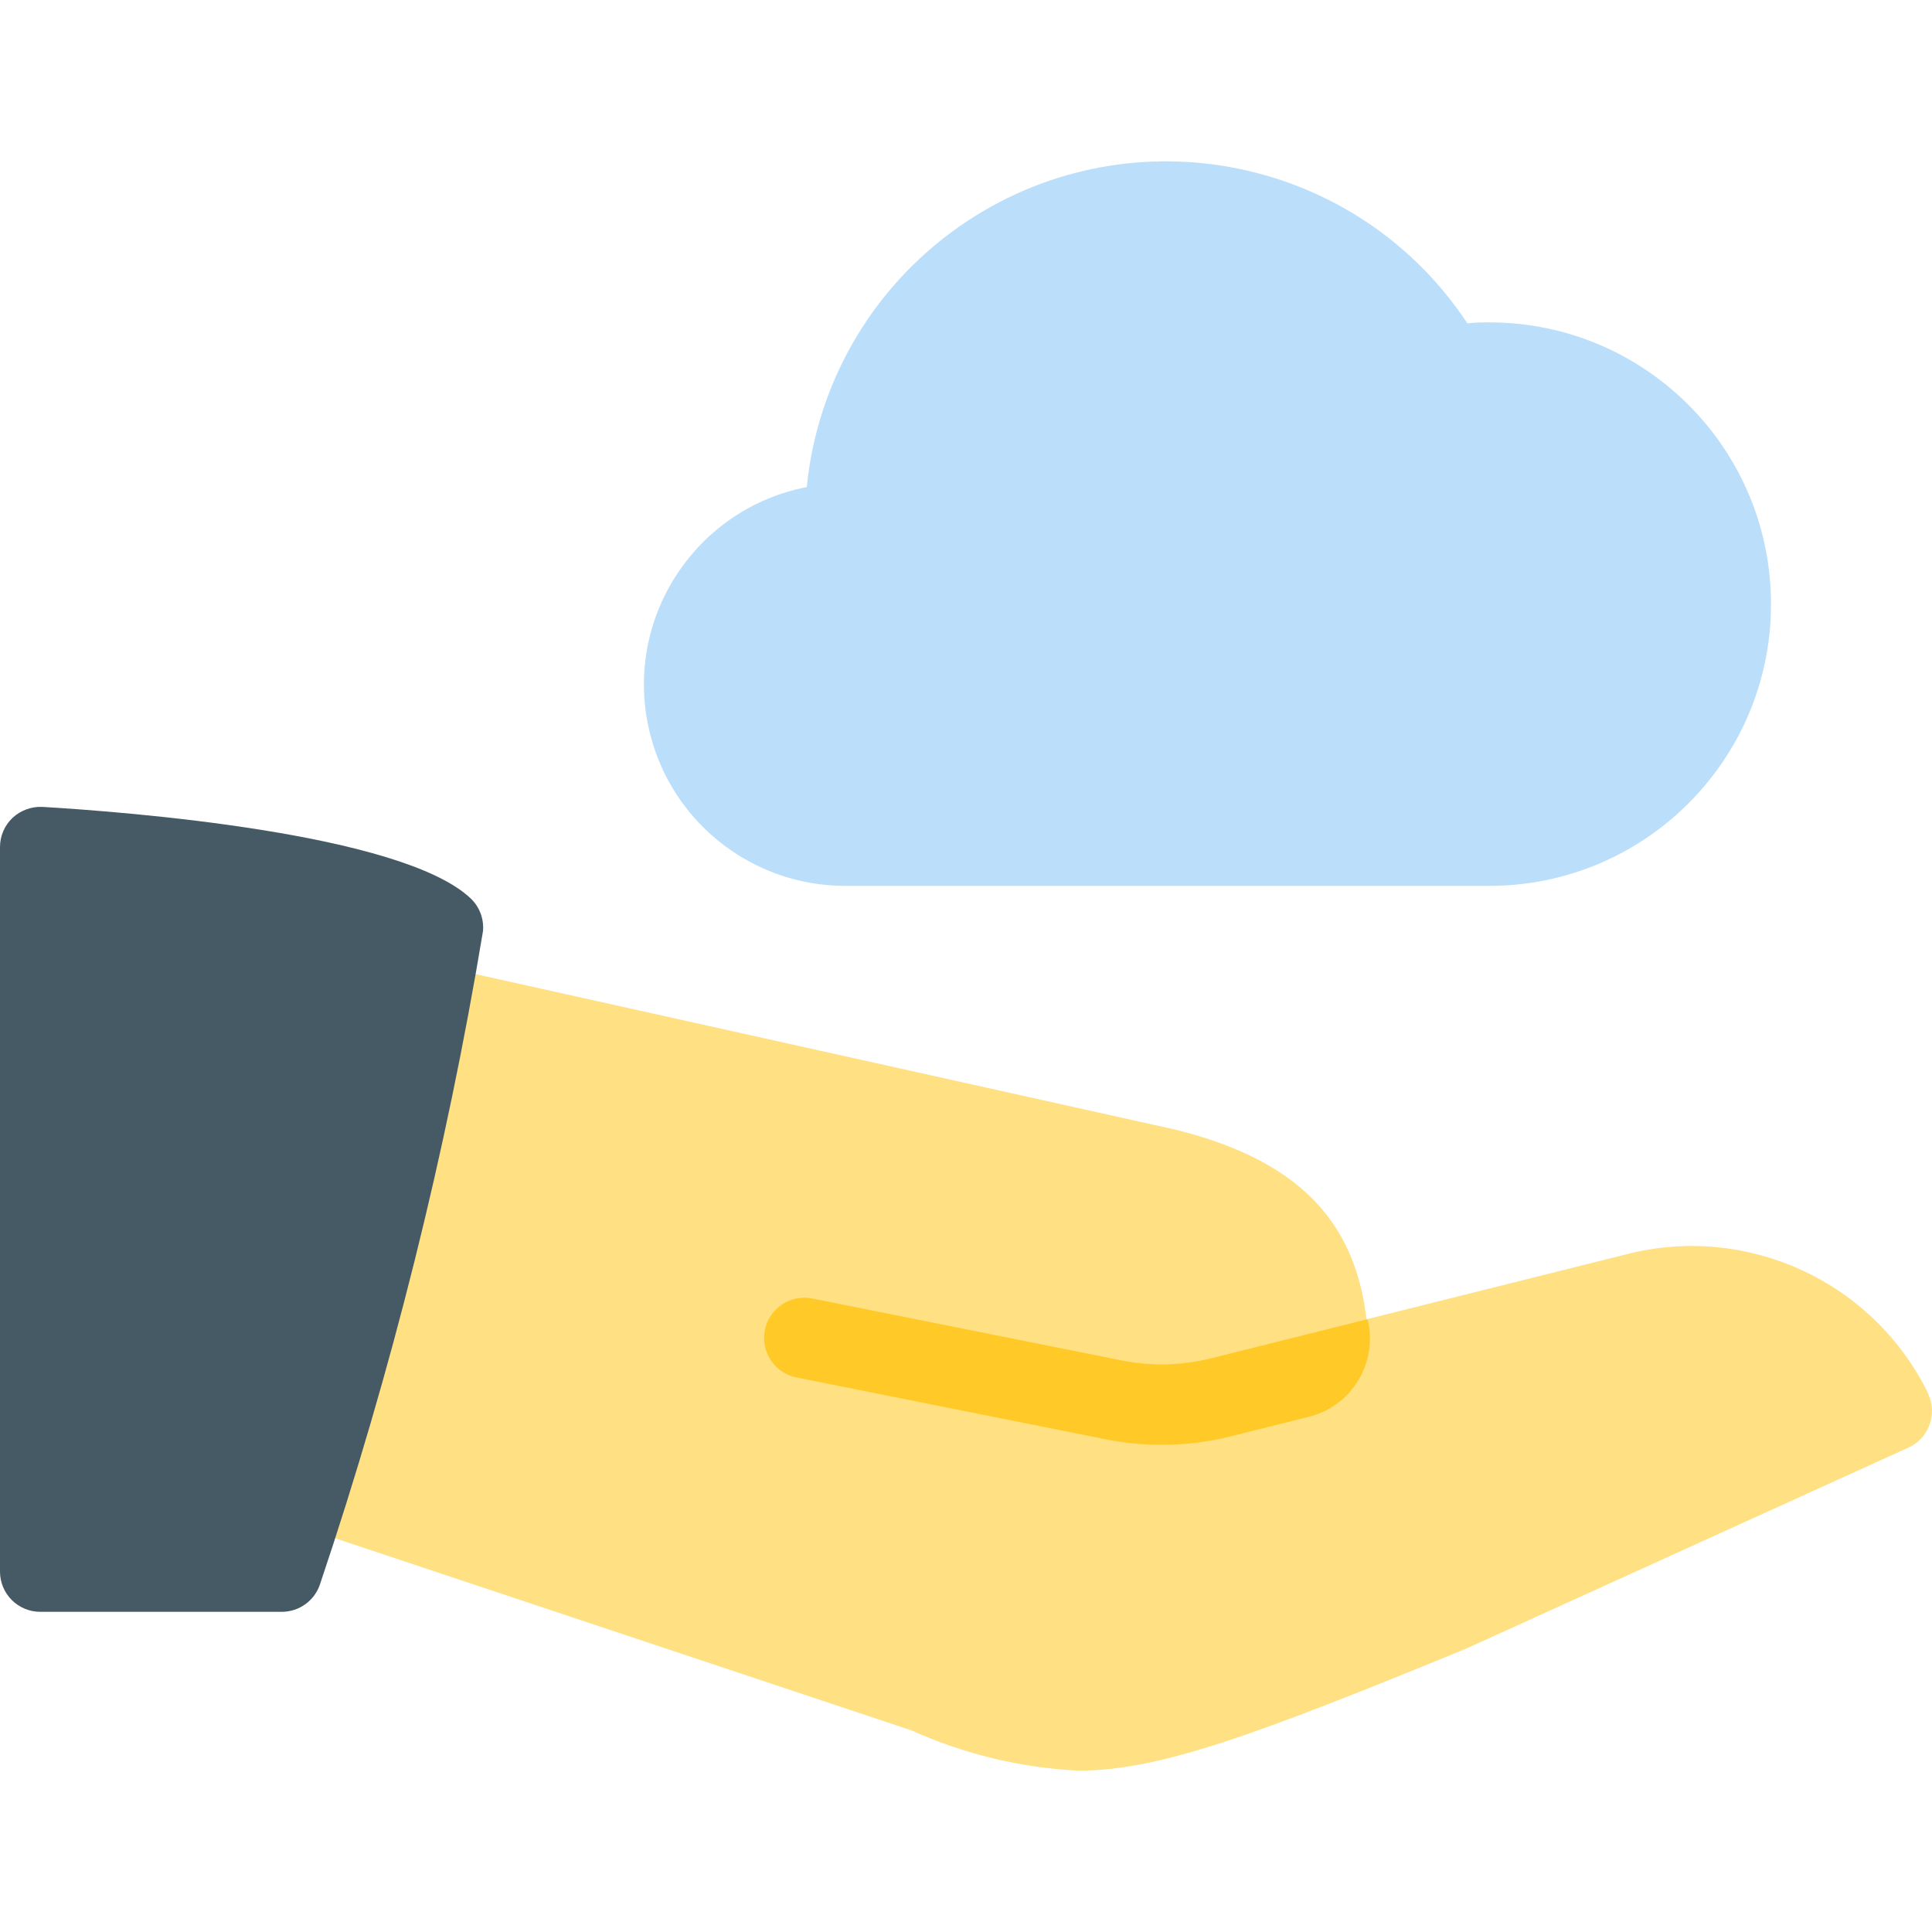 <?xml version="1.0" encoding="iso-8859-1"?>
<!-- Generator: Adobe Illustrator 19.0.0, SVG Export Plug-In . SVG Version: 6.00 Build 0)  -->
<svg version="1.1" id="Capa_1" xmlns="http://www.w3.org/2000/svg" xmlns:xlink="http://www.w3.org/1999/xlink" x="0px" y="0px"
	 viewBox="0 0 512.001 512.001" style="enable-background:new 0 0 512.001 512.001;" xml:space="preserve">
<path style="fill:#BBDEFB;" d="M394.667,85.433c-1.963,0-3.883,0-5.781,0.277c-29.14-44.096-88.509-56.221-132.605-27.081
	c-24.046,15.89-39.649,41.77-42.478,70.452c-28.913,5.624-47.792,33.623-42.168,62.536c4.876,25.064,26.832,43.156,52.365,43.149
	h170.667c41.237,0,74.667-33.429,74.667-74.667S435.904,85.433,394.667,85.433z"/>
<path style="fill:#FFE082;" d="M510.869,369.038c-14.596-29.5-47.825-44.786-79.723-36.672l-69.013,17.259
	c-3.072-26.688-18.923-42.347-50.475-50.219l-192-42.667c-5.649-1.26-11.271,2.214-12.672,7.829l-32,128
	c-1.408,5.438,1.643,11.036,6.976,12.8l159.595,53.205c13.938,6.288,28.931,9.906,44.203,10.667
	c21.632,0,46.933-9.451,102.656-32.277l117.333-53.333c5.362-2.44,7.731-8.764,5.291-14.126c-0.055-0.121-0.112-0.24-0.171-0.359
	V369.038z"/>
<path style="fill:#455A64;" d="M128,246.756c0.288-3.244-0.922-6.442-3.285-8.683C106.368,220.75,33.28,215.14,11.285,213.838
	c-2.924-0.142-5.784,0.895-7.936,2.88c-2.139,2.016-3.351,4.826-3.349,7.765v192c0,5.891,4.776,10.667,10.667,10.667h64
	c4.622,0.006,8.722-2.966,10.155-7.36C103.803,363.355,118.242,305.492,128,246.756z"/>
<path style="fill:#FFCA28;" d="M307.733,382.884c-4.899,0.005-9.787-0.474-14.592-1.429l-82.112-16.427
	c-5.773-1.178-9.498-6.813-8.32-12.587c1.178-5.773,6.813-9.498,12.587-8.32l82.091,16.427c7.768,1.536,15.78,1.347,23.467-0.555
	l41.557-10.389c2.848,11.428-4.104,23.002-15.531,25.856l-20.885,5.227C320.022,382.173,313.888,382.911,307.733,382.884z"/>
<g>
</g>
<g>
</g>
<g>
</g>
<g>
</g>
<g>
</g>
<g>
</g>
<g>
</g>
<g>
</g>
<g>
</g>
<g>
</g>
<g>
</g>
<g>
</g>
<g>
</g>
<g>
</g>
<g>
</g>
</svg>
